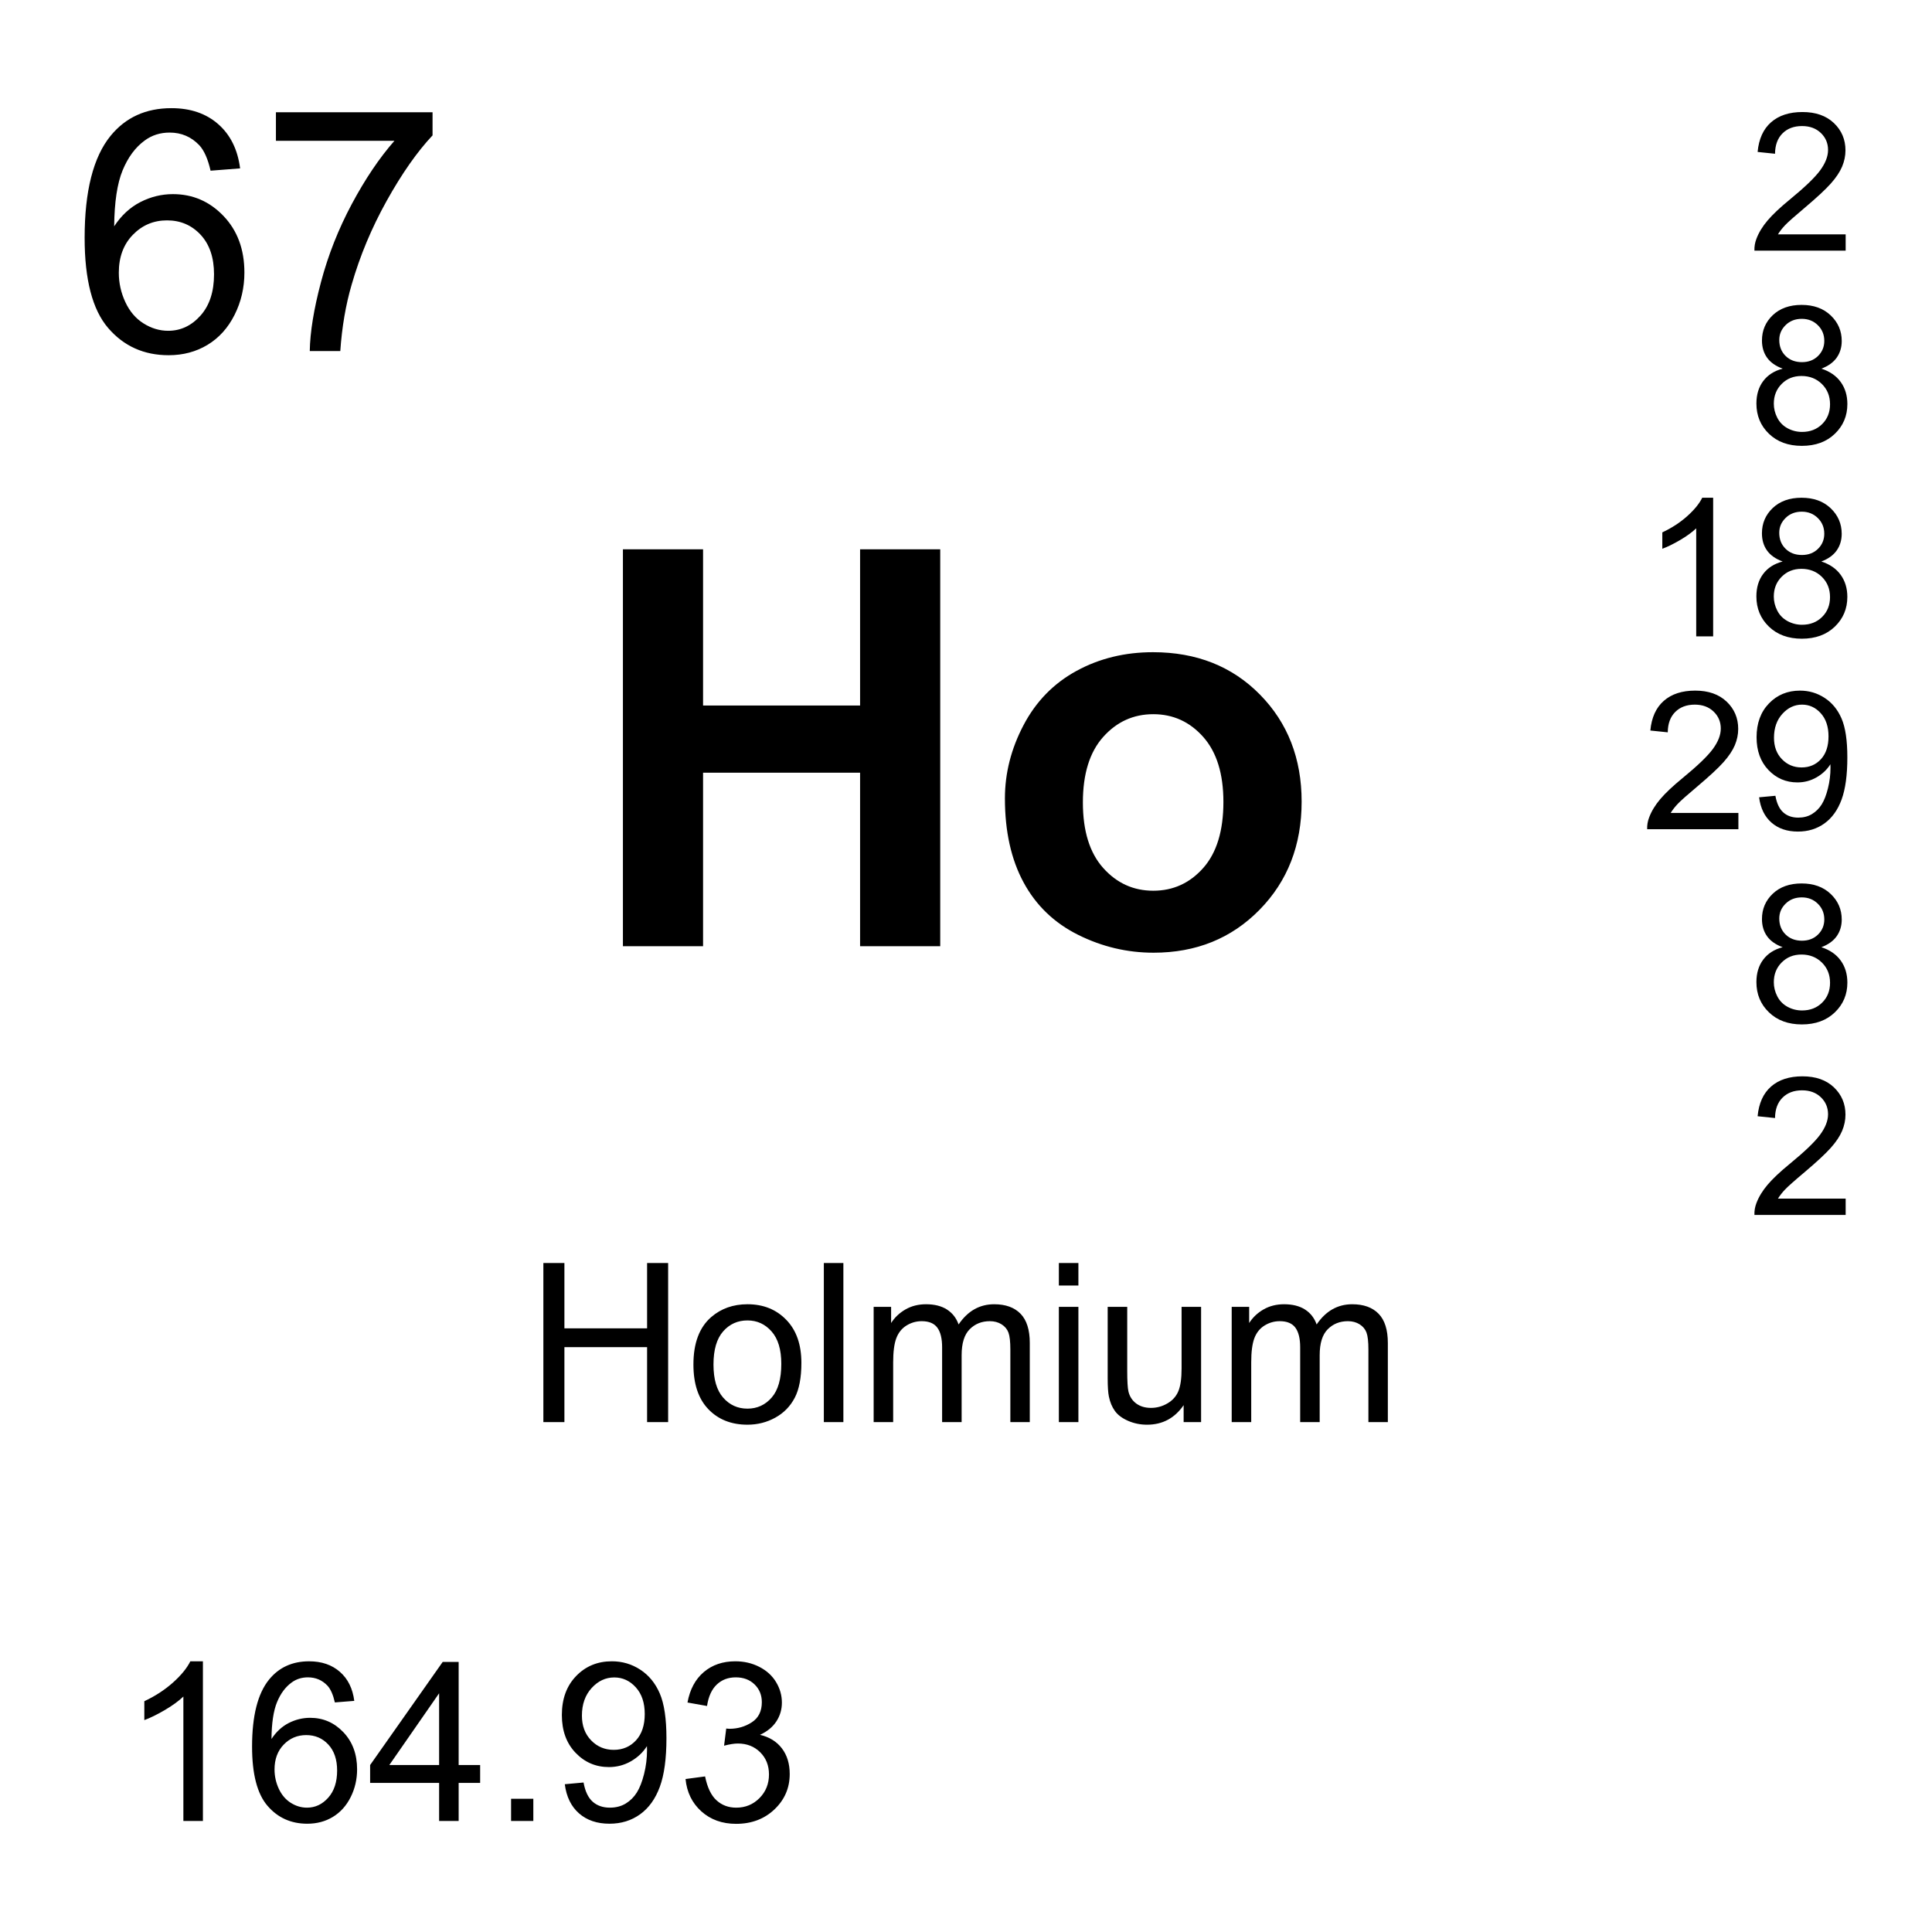 <?xml version="1.0" encoding="utf-8"?>
<!-- Generator: Adobe Illustrator 16.0.3, SVG Export Plug-In . SVG Version: 6.00 Build 0)  -->
<!DOCTYPE svg PUBLIC "-//W3C//DTD SVG 1.1//EN" "http://www.w3.org/Graphics/SVG/1.1/DTD/svg11.dtd">
<svg version="1.1" id="Layer_1" xmlns="http://www.w3.org/2000/svg" xmlns:xlink="http://www.w3.org/1999/xlink" x="0px" y="0px"
	 width="900px" height="900px" viewBox="0 0 900 900" enable-background="new 0 0 900 900" xml:space="preserve">
<path d="M111.851,78.44l-13.76,1.074c-1.23-5.43-2.969-9.375-5.225-11.836c-3.75-3.945-8.359-5.918-13.838-5.918
	c-4.414,0-8.281,1.23-11.611,3.691c-4.355,3.174-7.793,7.813-10.303,13.916c-2.51,6.094-3.818,14.785-3.926,26.055
	c3.33-5.068,7.412-8.838,12.227-11.299s9.863-3.691,15.146-3.691c9.229,0,17.08,3.398,23.564,10.186
	c6.484,6.797,9.727,15.566,9.727,26.338c0,7.07-1.523,13.643-4.58,19.717c-3.047,6.074-7.236,10.723-12.568,13.955
	c-5.332,3.223-11.377,4.844-18.145,4.844c-11.533,0-20.938-4.238-28.213-12.725c-7.275-8.487-10.918-22.461-10.918-41.943
	c0-21.777,4.023-37.617,12.07-47.51c7.021-8.613,16.475-12.91,28.369-12.91c8.867,0,16.133,2.48,21.797,7.451
	S110.728,69.68,111.851,78.44L111.851,78.44z M55.347,127.034c0,4.766,1.006,9.326,3.037,13.682
	c2.021,4.355,4.854,7.676,8.496,9.951c3.633,2.285,7.451,3.428,11.455,3.428c5.84,0,10.859-2.363,15.068-7.08
	c4.199-4.707,6.299-11.113,6.299-19.219c0-7.783-2.07-13.926-6.221-18.408c-4.16-4.482-9.385-6.729-15.684-6.729
	c-6.26,0-11.563,2.246-15.918,6.729C57.524,113.871,55.347,119.749,55.347,127.034z M128.54,65.598V52.297h72.959v10.771
	c-7.178,7.637-14.287,17.783-21.338,30.439c-7.051,12.656-12.49,25.684-16.338,39.053c-2.764,9.434-4.531,19.766-5.303,30.986
	h-14.219c0.146-8.867,1.895-19.58,5.225-32.139c3.33-12.559,8.105-24.658,14.336-36.328c6.23-11.65,12.852-21.484,19.873-29.482
	L128.54,65.598L128.54,65.598z M253.12,662.469v-74.102h9.805v30.43h38.516v-30.43h9.805v74.102h-9.805v-34.922h-38.516v34.922
	H253.12z M323.022,635.633c0-9.94,2.764-17.305,8.291-22.09c4.609-3.984,10.244-5.977,16.885-5.977
	c7.373,0,13.408,2.422,18.086,7.266c4.688,4.824,7.031,11.504,7.031,20.039c0,6.895-1.035,12.344-3.105,16.289
	c-2.08,3.965-5.088,7.051-9.053,9.238c-3.955,2.188-8.281,3.28-12.959,3.28c-7.52,0-13.594-2.401-18.223-7.227
	C325.337,651.629,323.022,644.695,323.022,635.633L323.022,635.633z M332.368,635.633c0,6.875,1.504,12.012,4.502,15.43
	s6.777,5.138,11.328,5.138c4.512,0,8.271-1.719,11.27-5.156c2.999-3.437,4.492-8.672,4.492-15.723c0-6.642-1.504-11.66-4.521-15.078
	c-3.018-3.438-6.768-5.138-11.24-5.138c-4.551,0-8.33,1.699-11.328,5.099C333.872,623.621,332.368,628.758,332.368,635.633
	L332.368,635.633z M383.774,662.469v-74.102h9.102v74.102H383.774z M406.979,662.469v-53.69h8.135v7.539
	c1.688-2.638,3.926-4.746,6.719-6.349c2.803-1.602,5.986-2.401,9.561-2.401c3.976,0,7.236,0.84,9.775,2.479
	c2.549,1.66,4.336,3.965,5.381,6.935c4.248-6.271,9.775-9.414,16.582-9.414c5.322,0,9.414,1.483,12.285,4.434
	c2.861,2.949,4.297,7.48,4.297,13.613v36.854h-9.053v-33.828c0-3.633-0.293-6.25-0.879-7.852c-0.596-1.602-1.66-2.891-3.213-3.867
	c-1.554-0.976-3.369-1.465-5.459-1.465c-3.771,0-6.904,1.25-9.404,3.77c-2.49,2.5-3.74,6.523-3.74,12.052v31.19h-9.092v-34.883
	c0-4.043-0.742-7.07-2.227-9.102c-1.484-2.013-3.906-3.027-7.275-3.027c-2.568,0-4.932,0.684-7.109,2.031
	c-2.168,1.348-3.739,3.301-4.727,5.897c-0.978,2.599-1.465,6.349-1.465,11.23v27.852L406.979,662.469L406.979,662.469z
	 M493.257,598.836v-10.469h9.103v10.469H493.257z M493.257,662.469v-53.69h9.103v53.69H493.257z M551.382,662.469v-7.891
	c-4.18,6.074-9.854,9.102-17.031,9.102c-3.174,0-6.122-0.604-8.877-1.815c-2.743-1.211-4.784-2.734-6.112-4.59
	c-1.328-1.837-2.267-4.082-2.804-6.738c-0.37-1.777-0.557-4.609-0.557-8.496v-33.262h9.103v29.784c0,4.746,0.186,7.949,0.557,9.591
	c0.565,2.401,1.777,4.276,3.633,5.645c1.856,1.368,4.15,2.051,6.875,2.051c2.734,0,5.293-0.702,7.686-2.108
	c2.394-1.387,4.082-3.301,5.078-5.703s1.494-5.898,1.494-10.488v-28.77h9.092v53.69L551.382,662.469L551.382,662.469z
	 M573.774,662.469v-53.69h8.135v7.539c1.688-2.638,3.926-4.746,6.719-6.349c2.803-1.602,5.986-2.401,9.562-2.401
	c3.975,0,7.235,0.84,9.774,2.479c2.549,1.66,4.336,3.965,5.381,6.935c4.248-6.271,9.775-9.414,16.582-9.414
	c5.322,0,9.414,1.483,12.285,4.434c2.861,2.949,4.297,7.48,4.297,13.613v36.854h-9.053v-33.828c0-3.633-0.293-6.25-0.879-7.852
	c-0.597-1.602-1.66-2.891-3.213-3.867c-1.554-0.976-3.369-1.465-5.459-1.465c-3.771,0-6.904,1.25-9.404,3.77
	c-2.49,2.5-3.74,6.523-3.74,12.052v31.19h-9.092v-34.883c0-4.043-0.742-7.07-2.227-9.102c-1.484-2.013-3.906-3.027-7.275-3.027
	c-2.568,0-4.932,0.684-7.109,2.031c-2.168,1.348-3.739,3.301-4.727,5.897c-0.978,2.599-1.465,6.349-1.465,11.23v27.852
	L573.774,662.469L573.774,662.469z M94.526,848.289h-9.102V790.32c-2.188,2.09-5.059,4.18-8.613,6.27s-6.748,3.652-9.58,4.707
	v-8.809c5.088-2.383,9.541-5.293,13.35-8.691c3.799-3.397,6.504-6.699,8.086-9.902h5.859V848.289z M165.034,792.332l-9.043,0.723
	c-0.811-3.573-1.953-6.172-3.438-7.793c-2.461-2.598-5.498-3.887-9.102-3.887c-2.9,0-5.439,0.801-7.627,2.422
	c-2.871,2.09-5.127,5.137-6.777,9.141c-1.65,4.023-2.51,9.728-2.578,17.148c2.188-3.34,4.873-5.82,8.037-7.441
	c3.164-1.602,6.484-2.422,9.961-2.422c6.064,0,11.221,2.228,15.488,6.699c4.258,4.473,6.396,10.234,6.396,17.305
	c0,4.648-1.006,8.984-3.008,12.97c-2.012,4.004-4.766,7.051-8.262,9.18c-3.506,2.129-7.49,3.184-11.934,3.184
	c-7.578,0-13.77-2.793-18.545-8.358c-4.795-5.586-7.178-14.767-7.178-27.578c0-14.316,2.637-24.727,7.93-31.23
	c4.619-5.664,10.83-8.495,18.652-8.495c5.83,0,10.605,1.641,14.326,4.901C162.065,782.059,164.292,786.57,165.034,792.332
	L165.034,792.332z M127.886,824.285c0,3.125,0.664,6.133,1.992,9.004c1.338,2.852,3.193,5.039,5.586,6.543s4.902,2.246,7.529,2.246
	c3.848,0,7.148-1.543,9.912-4.648c2.764-3.104,4.141-7.323,4.141-12.637c0-5.117-1.357-9.16-4.092-12.109
	c-2.725-2.948-6.162-4.414-10.313-4.414c-4.111,0-7.598,1.466-10.459,4.414C129.321,815.633,127.886,819.5,127.886,824.285
	L127.886,824.285z M204.556,848.289v-17.734h-32.139v-8.34l33.809-48.026h7.432v48.026h10.01v8.34h-10.01v17.734H204.556
	L204.556,848.289z M204.556,822.215v-33.418l-23.193,33.418H204.556z M238.081,848.289v-10.352h10.361v10.352H238.081z
	 M263.101,831.16l8.74-0.801c0.742,4.102,2.158,7.09,4.248,8.944c2.09,1.855,4.766,2.773,8.037,2.773
	c2.793,0,5.244-0.646,7.354-1.914c2.109-1.289,3.828-2.988,5.176-5.137c1.348-2.149,2.48-5.039,3.389-8.673
	c0.909-3.633,1.367-7.344,1.367-11.112c0-0.41-0.02-1.017-0.049-1.816c-1.826,2.892-4.307,5.234-7.461,7.052
	c-3.145,1.797-6.563,2.694-10.234,2.694c-6.133,0-11.318-2.227-15.566-6.68c-4.248-4.435-6.367-10.293-6.367-17.578
	c0-7.521,2.217-13.574,6.65-18.146c4.424-4.59,9.98-6.875,16.65-6.875c4.814,0,9.229,1.289,13.213,3.888
	c3.994,2.598,7.031,6.289,9.102,11.094c2.071,4.805,3.105,11.758,3.105,20.859c0,9.473-1.025,17.012-3.076,22.616
	c-2.061,5.605-5.117,9.884-9.18,12.813s-8.818,4.396-14.277,4.396c-5.791,0-10.527-1.603-14.199-4.824
	C266.051,841.512,263.843,836.98,263.101,831.16L263.101,831.16z M300.347,798.465c0-5.233-1.387-9.375-4.17-12.44
	c-2.773-3.066-6.123-4.609-10.029-4.609c-4.043,0-7.568,1.66-10.566,4.961s-4.502,7.578-4.502,12.832
	c0,4.727,1.426,8.555,4.277,11.504c2.842,2.949,6.357,4.435,10.537,4.435c4.209,0,7.676-1.484,10.391-4.435
	C298.989,807.762,300.347,803.68,300.347,798.465L300.347,798.465z M319.351,828.738l9.102-1.211
	c1.045,5.155,2.822,8.867,5.332,11.133c2.51,2.285,5.566,3.418,9.17,3.418c4.277,0,7.891-1.484,10.84-4.453
	c2.949-2.969,4.424-6.641,4.424-11.016c0-4.181-1.357-7.617-4.092-10.332c-2.725-2.715-6.201-4.082-10.41-4.082
	c-1.719,0-3.857,0.352-6.416,1.016l1.006-7.988c0.605,0.078,1.094,0.117,1.465,0.117c3.877,0,7.363-1.016,10.469-3.047
	c3.096-2.012,4.648-5.137,4.648-9.354c0-3.32-1.133-6.095-3.389-8.281c-2.256-2.188-5.176-3.281-8.74-3.281
	c-3.545,0-6.494,1.113-8.848,3.34c-2.363,2.228-3.877,5.548-4.551,10l-9.102-1.62c1.113-6.095,3.643-10.82,7.588-14.181
	c3.936-3.34,8.838-5.02,14.707-5.02c4.043,0,7.764,0.858,11.172,2.598c3.398,1.738,6.006,4.103,7.803,7.109
	c1.807,2.987,2.705,6.172,2.705,9.551c0,3.203-0.859,6.113-2.578,8.75c-1.719,2.617-4.258,4.707-7.627,6.25
	c4.375,1.016,7.783,3.125,10.205,6.309c2.432,3.185,3.643,7.168,3.643,11.953c0,6.465-2.363,11.953-7.08,16.445
	c-4.717,4.492-10.684,6.758-17.891,6.758c-6.504,0-11.904-1.953-16.201-5.82C322.408,839.932,319.956,834.892,319.351,828.738
	L319.351,828.738z M290.181,440.784V255.891h37.334v72.773h73.145v-72.773h37.334v184.893H400.66v-80.84h-73.145v80.84H290.181
	L290.181,440.784z M468.13,371.926c0-11.776,2.9-23.164,8.701-34.18s14.022-19.424,24.658-25.225
	c10.635-5.802,22.51-8.702,35.625-8.702c20.264,0,36.864,6.583,49.813,19.736c12.949,13.164,19.424,29.785,19.424,49.884
	c0,20.264-6.532,37.061-19.608,50.381c-13.076,13.33-29.531,19.989-49.375,19.989c-12.275,0-23.984-2.772-35.127-8.319
	c-11.144-5.558-19.609-13.691-25.41-24.404C471.03,400.364,468.13,387.307,468.13,371.926z M504.448,373.811
	c0,13.291,3.153,23.468,9.463,30.527c6.309,7.061,14.082,10.596,23.33,10.596s17.002-3.534,23.271-10.596
	c6.26-7.061,9.396-17.324,9.396-30.771c0-13.115-3.136-23.213-9.396-30.273c-6.27-7.061-14.022-10.596-23.271-10.596
	s-17.021,3.535-23.33,10.596C507.602,350.355,504.448,360.53,504.448,373.811L504.448,373.811z M859.78,109.172v7.588h-42.5
	c-0.068-1.904,0.244-3.73,0.918-5.479c1.084-2.9,2.813-5.752,5.194-8.555c2.384-2.813,5.83-6.055,10.332-9.746
	c6.992-5.732,11.709-10.264,14.17-13.613c2.451-3.35,3.683-6.514,3.683-9.502c0-3.125-1.113-5.771-3.351-7.92
	c-2.245-2.148-5.155-3.223-8.76-3.223c-3.799,0-6.836,1.143-9.121,3.428c-2.274,2.275-3.438,5.439-3.467,9.473l-8.115-0.84
	c0.558-6.045,2.646-10.664,6.279-13.838c3.623-3.174,8.486-4.756,14.6-4.756c6.173,0,11.056,1.709,14.658,5.127
	c3.595,3.428,5.392,7.666,5.392,12.725c0,2.578-0.527,5.107-1.572,7.588c-1.055,2.49-2.803,5.107-5.244,7.852
	c-2.44,2.754-6.504,6.523-12.178,11.318c-4.736,3.975-7.773,6.68-9.121,8.096s-2.461,2.842-3.34,4.277H859.78z M830.436,171.731
	c-3.271-1.201-5.703-2.91-7.285-5.137c-1.572-2.217-2.363-4.883-2.363-7.979c0-4.678,1.68-8.613,5.039-11.807
	c3.369-3.184,7.842-4.775,13.428-4.775c5.615,0,10.137,1.631,13.555,4.893c3.418,3.262,5.138,7.227,5.138,11.904
	c0,2.988-0.791,5.586-2.354,7.793c-1.563,2.207-3.936,3.906-7.129,5.107c3.955,1.289,6.953,3.359,9.014,6.23
	c2.07,2.861,3.097,6.289,3.097,10.264c0,5.498-1.943,10.117-5.83,13.857c-3.896,3.75-9.014,5.615-15.361,5.615
	c-6.338,0-11.455-1.875-15.352-5.635c-3.888-3.76-5.83-8.447-5.83-14.063c0-4.18,1.055-7.676,3.184-10.498
	C823.501,174.68,826.52,172.756,830.436,171.731L830.436,171.731z M826.313,188.049c0,2.256,0.526,4.434,1.602,6.533
	c1.064,2.109,2.656,3.74,4.756,4.893c2.082,1.145,4.421,1.74,6.797,1.729c3.779,0,6.896-1.211,9.347-3.633
	c2.461-2.432,3.69-5.518,3.69-9.258c0-3.799-1.27-6.943-3.799-9.434c-2.529-2.48-5.693-3.73-9.502-3.73
	c-3.711,0-6.787,1.23-9.229,3.691C827.534,181.292,826.313,184.368,826.313,188.049L826.313,188.049z M828.854,158.352
	c0,3.037,0.985,5.527,2.938,7.451c1.963,1.934,4.502,2.9,7.637,2.9c3.037,0,5.537-0.957,7.48-2.871
	c1.942-1.914,2.92-4.268,2.92-7.041c0-2.9-1.006-5.332-3.008-7.305c-2.002-1.973-4.502-2.959-7.48-2.959
	c-3.018,0-5.518,0.957-7.5,2.891C829.849,153.352,828.854,155.657,828.854,158.352L828.854,158.352z M798.052,296.438h-7.891
	v-50.313c-1.904,1.807-4.396,3.623-7.48,5.439c-3.086,1.807-5.858,3.174-8.311,4.072v-7.627c4.414-2.08,8.271-4.59,11.582-7.549
	c3.301-2.949,5.645-5.82,7.012-8.594h5.088V296.438L798.052,296.438z M830.425,261.565c-3.271-1.201-5.703-2.91-7.285-5.137
	c-1.571-2.217-2.362-4.883-2.362-7.979c0-4.678,1.68-8.613,5.039-11.807c3.369-3.184,7.842-4.775,13.428-4.775
	c5.615,0,10.137,1.631,13.555,4.893c3.418,3.262,5.137,7.227,5.137,11.904c0,2.988-0.791,5.586-2.354,7.793
	s-3.936,3.906-7.129,5.107c3.955,1.289,6.953,3.359,9.014,6.23c2.07,2.861,3.096,6.289,3.096,10.264
	c0,5.498-1.942,10.117-5.829,13.857c-3.896,3.75-9.015,5.615-15.361,5.615c-6.338,0-11.455-1.875-15.353-5.635
	c-3.887-3.76-5.83-8.447-5.83-14.063c0-4.18,1.056-7.676,3.185-10.498C823.491,264.514,826.509,262.59,830.425,261.565
	L830.425,261.565z M826.304,277.883c0,2.256,0.527,4.434,1.603,6.533c1.063,2.109,2.656,3.74,4.756,4.893
	c2.081,1.145,4.421,1.74,6.797,1.729c3.779,0,6.895-1.211,9.346-3.633c2.461-2.432,3.691-5.518,3.691-9.258
	c0-3.799-1.271-6.943-3.799-9.434c-2.529-2.48-5.693-3.73-9.502-3.73c-3.711,0-6.787,1.23-9.229,3.691
	C827.523,271.125,826.304,274.202,826.304,277.883L826.304,277.883z M828.843,248.186c0,3.037,0.986,5.527,2.939,7.451
	c1.963,1.934,4.502,2.9,7.637,2.9c3.037,0,5.537-0.957,7.48-2.871c1.942-1.914,2.92-4.268,2.92-7.041c0-2.9-1.006-5.332-3.009-7.305
	c-2.002-1.973-4.502-2.959-7.479-2.959c-3.018,0-5.518,0.957-7.5,2.891C829.839,243.186,828.843,245.491,828.843,248.186
	L828.843,248.186z M809.81,378.694v7.588h-42.5c-0.067-1.904,0.244-3.73,0.919-5.479c1.084-2.899,2.813-5.752,5.194-8.555
	c2.383-2.813,5.83-6.055,10.332-9.746c6.992-5.732,11.709-10.264,14.17-13.613c2.451-3.35,3.683-6.514,3.683-9.502
	c0-3.125-1.113-5.771-3.351-7.92c-2.246-2.147-5.156-3.223-8.76-3.223c-3.799,0-6.836,1.143-9.121,3.428
	c-2.275,2.275-3.438,5.439-3.467,9.473l-8.115-0.84c0.558-6.045,2.646-10.664,6.279-13.838c3.623-3.174,8.485-4.756,14.6-4.756
	c6.172,0,11.056,1.709,14.658,5.127c3.594,3.428,5.391,7.666,5.391,12.725c0,2.578-0.526,5.107-1.571,7.589
	c-1.056,2.489-2.804,5.106-5.244,7.852c-2.441,2.754-6.504,6.523-12.178,11.318c-4.736,3.975-7.773,6.68-9.121,8.096
	c-1.349,1.416-2.461,2.842-3.341,4.277H809.81L809.81,378.694z M819.458,371.409l7.588-0.703c0.646,3.574,1.875,6.162,3.691,7.764
	c1.807,1.611,4.131,2.412,6.973,2.412c2.422,0,4.551-0.547,6.377-1.66c1.826-1.112,3.33-2.598,4.502-4.453
	c1.172-1.854,2.148-4.364,2.939-7.528c0.79-3.155,1.187-6.396,1.182-9.648c0-0.352-0.02-0.879-0.039-1.572
	c-1.582,2.511-3.74,4.552-6.475,6.113c-2.735,1.563-5.693,2.344-8.888,2.344c-5.321,0-9.823-1.924-13.506-5.78
	c-3.69-3.867-5.526-8.955-5.526-15.273c0-6.514,1.924-11.768,5.771-15.742c3.838-3.975,8.662-5.967,14.453-5.967
	c4.18,0,7.998,1.123,11.465,3.379c3.467,2.246,6.104,5.459,7.9,9.629c1.797,4.16,2.695,10.195,2.695,18.097
	c0,8.213-0.89,14.756-2.677,19.629c-1.786,4.862-4.434,8.573-7.959,11.112c-3.524,2.55-7.655,3.818-12.393,3.818
	c-5.029,0-9.141-1.396-12.324-4.188C822.018,380.393,820.104,376.467,819.458,371.409L819.458,371.409z M851.792,343.03
	c0-4.531-1.211-8.136-3.623-10.791c-2.412-2.666-5.313-3.994-8.711-3.994c-3.506,0-6.563,1.436-9.16,4.297
	c-2.606,2.871-3.906,6.582-3.906,11.143c0,4.103,1.23,7.423,3.701,9.98c2.472,2.558,5.527,3.838,9.15,3.838
	c3.651,0,6.66-1.279,9.014-3.838C850.611,351.106,851.792,347.561,851.792,343.03L851.792,343.03z M830.435,441.243
	c-3.271-1.201-5.702-2.91-7.284-5.137c-1.572-2.218-2.363-4.884-2.363-7.979c0-4.678,1.68-8.613,5.039-11.807
	c3.369-3.185,7.842-4.775,13.428-4.775c5.615,0,10.137,1.631,13.555,4.893c3.418,3.263,5.138,7.228,5.138,11.904
	c0,2.988-0.791,5.586-2.354,7.793c-1.563,2.207-3.936,3.906-7.129,5.107c3.955,1.289,6.953,3.358,9.014,6.229
	c2.07,2.861,3.097,6.289,3.097,10.264c0,5.493-1.943,10.123-5.83,13.854c-3.896,3.75-9.015,5.625-15.361,5.625
	c-6.338,0-11.455-1.875-15.352-5.645c-3.888-3.75-5.83-8.438-5.83-14.06c0-4.18,1.055-7.675,3.184-10.498
	C823.501,444.192,826.519,442.268,830.435,441.243L830.435,441.243z M826.313,457.561c0,2.252,0.527,4.439,1.603,6.529
	c1.063,2.109,2.656,3.75,4.756,4.902c2.109,1.151,4.375,1.719,6.797,1.719c3.779,0,6.896-1.211,9.347-3.633
	c2.461-2.422,3.69-5.508,3.69-9.254c0-3.799-1.27-6.943-3.799-9.434c-2.529-2.479-5.693-3.729-9.502-3.729
	c-3.711,0-6.787,1.229-9.229,3.69C827.534,450.803,826.313,453.879,826.313,457.561L826.313,457.561z M828.853,427.864
	c0,3.037,0.986,5.526,2.939,7.451c1.963,1.934,4.502,2.899,7.637,2.899c3.037,0,5.537-0.957,7.48-2.871
	c1.942-1.914,2.92-4.268,2.92-7.041c0-2.899-1.006-5.332-3.008-7.305s-4.502-2.959-7.48-2.959c-3.018,0-5.518,0.957-7.5,2.891
	C829.849,422.864,828.854,425.168,828.853,427.864L828.853,427.864z M859.78,558.367v7.598h-42.5
	c-0.068-1.914,0.244-3.729,0.918-5.488c1.084-2.891,2.813-5.741,5.194-8.555c2.383-2.813,5.83-6.055,10.332-9.746
	c6.992-5.723,11.709-10.254,14.17-13.612c2.451-3.341,3.683-6.505,3.683-9.492c0-3.125-1.113-5.781-3.351-7.931
	c-2.245-2.147-5.155-3.223-8.76-3.223c-3.799,0-6.836,1.152-9.121,3.438c-2.274,2.266-3.438,5.43-3.467,9.473l-8.115-0.84
	c0.558-6.056,2.646-10.664,6.279-13.849c3.623-3.163,8.486-4.745,14.6-4.745c6.173,0,11.056,1.698,14.658,5.116
	c3.594,3.438,5.392,7.677,5.392,12.734c0,2.578-0.527,5.098-1.572,7.578c-1.055,2.5-2.803,5.117-5.244,7.852
	c-2.441,2.754-6.504,6.523-12.178,11.328c-4.736,3.965-7.773,6.68-9.121,8.086c-1.349,1.426-2.461,2.853-3.34,4.277H859.78
	L859.78,558.367z"/>
</svg>
